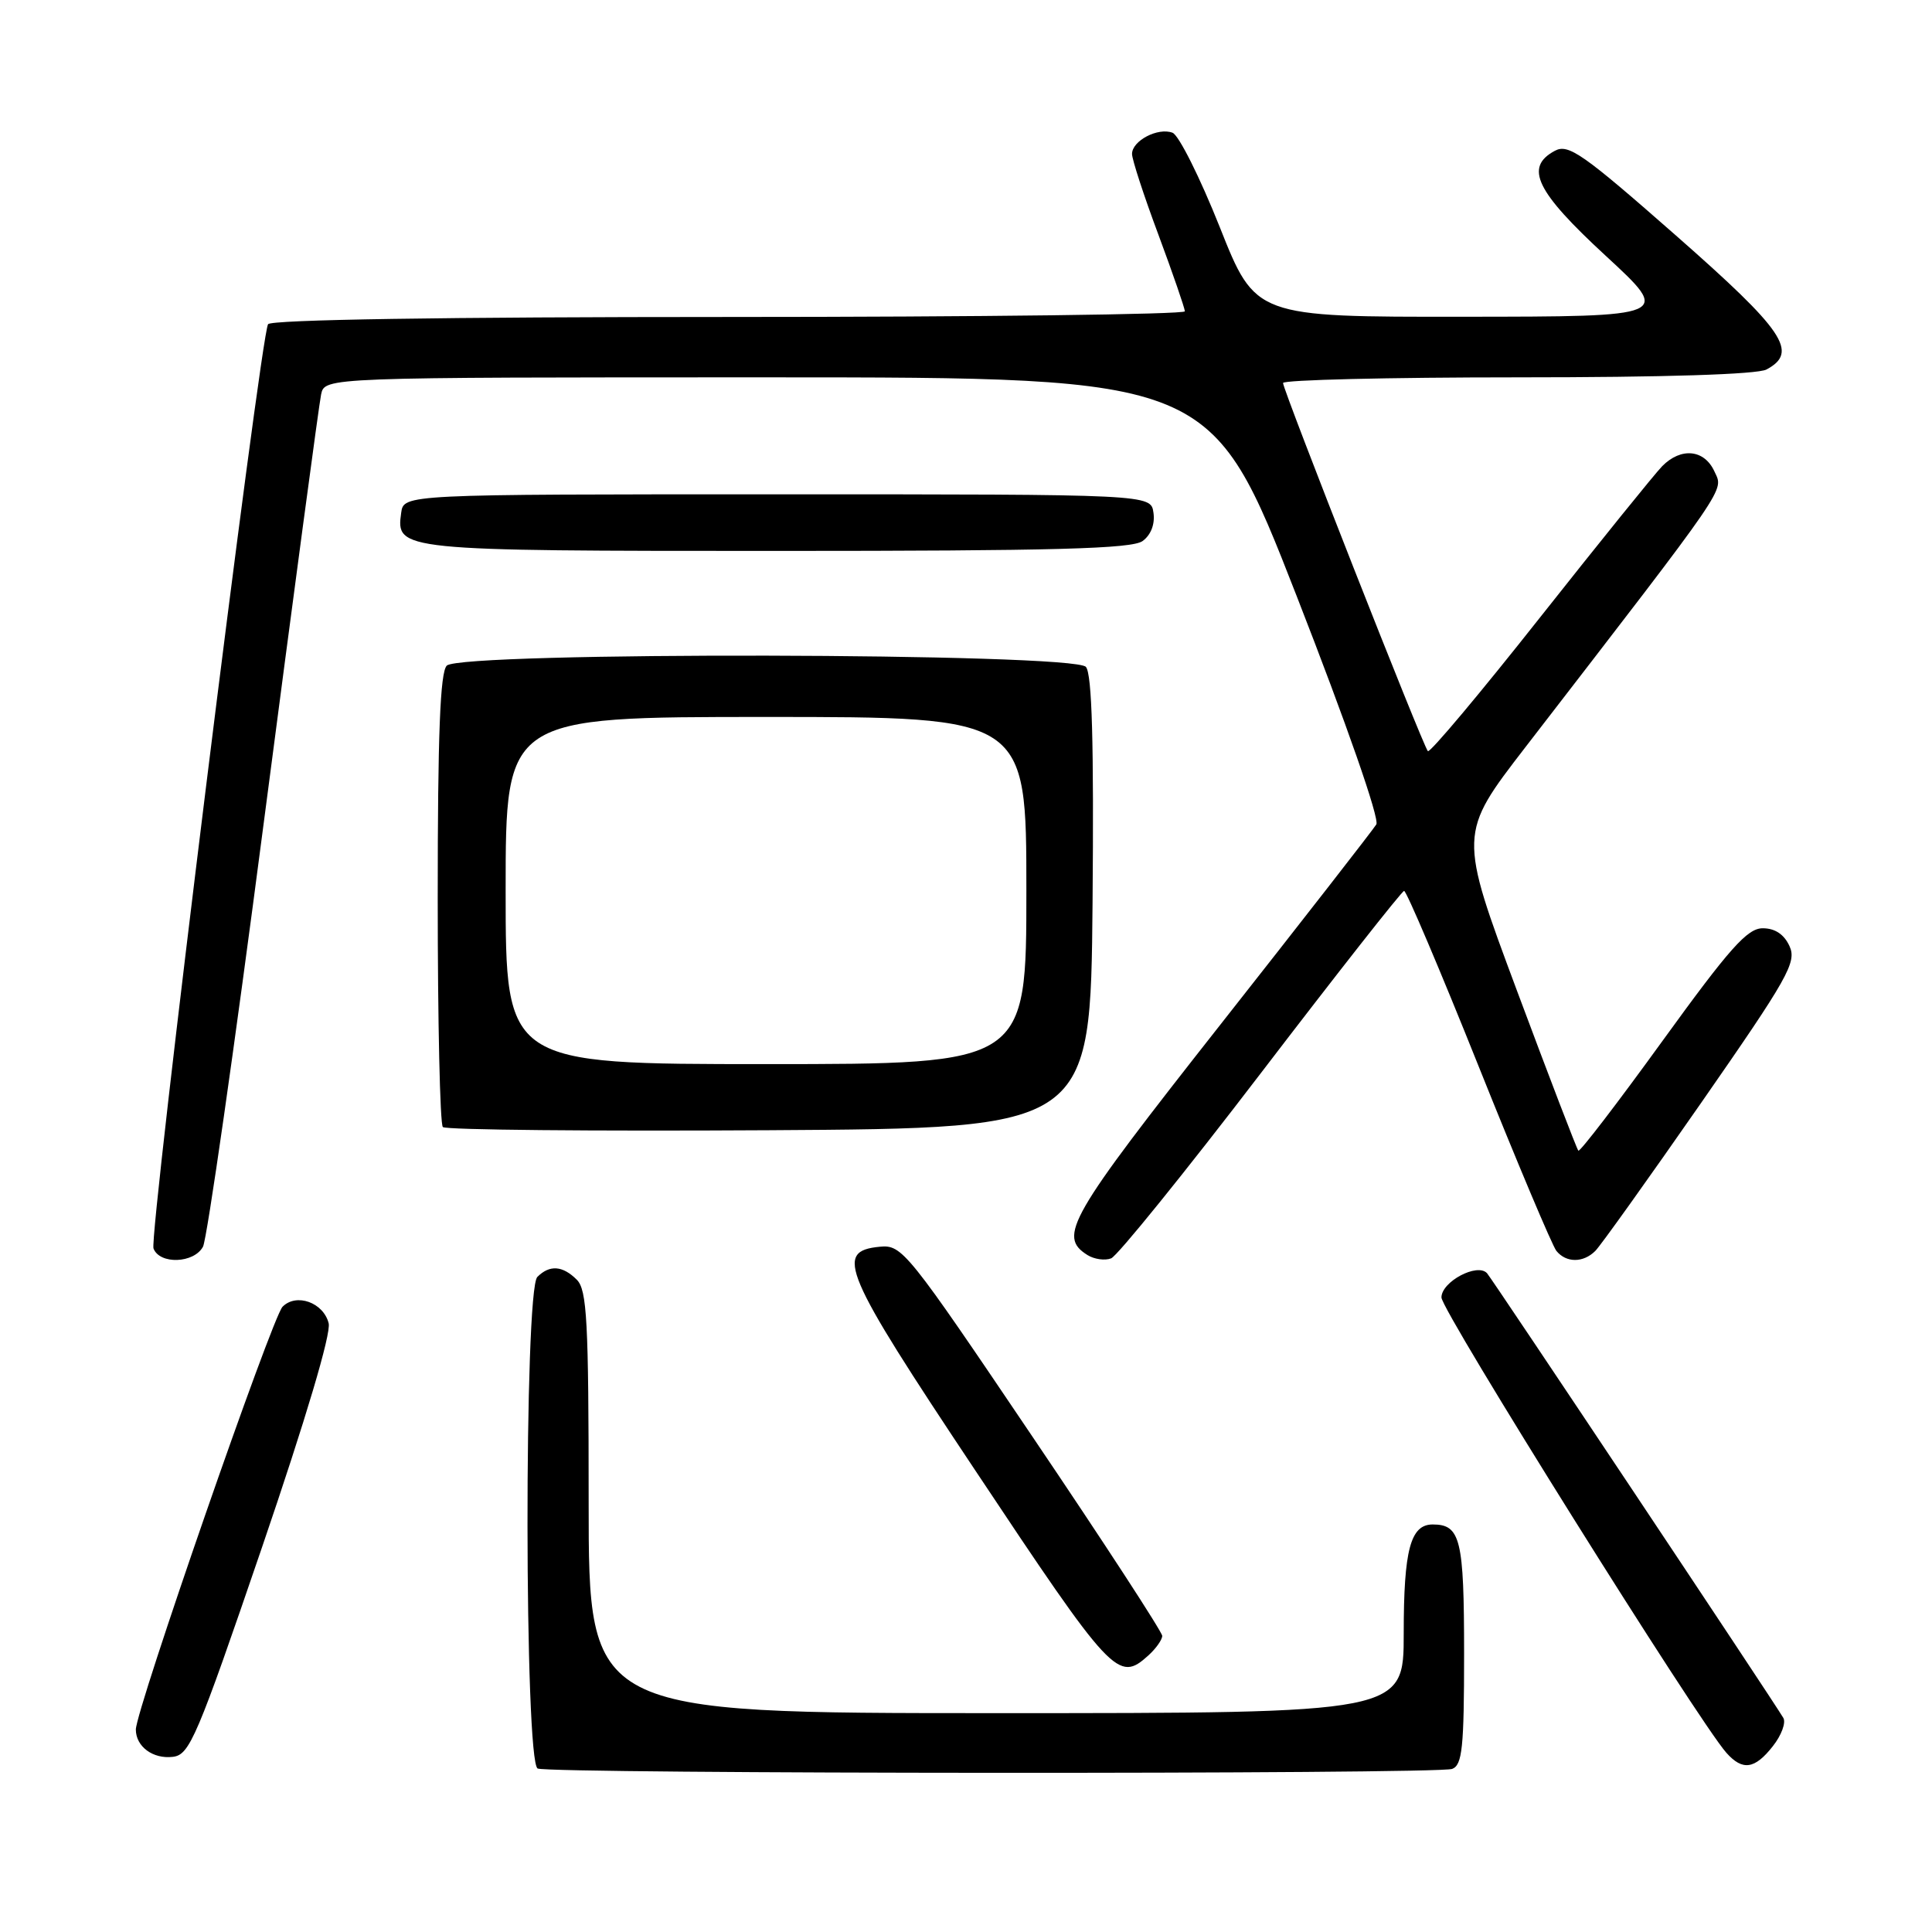 <?xml version="1.0" encoding="UTF-8" standalone="no"?>
<!DOCTYPE svg PUBLIC "-//W3C//DTD SVG 1.1//EN" "http://www.w3.org/Graphics/SVG/1.1/DTD/svg11.dtd" >
<svg xmlns="http://www.w3.org/2000/svg" xmlns:xlink="http://www.w3.org/1999/xlink" version="1.1" viewBox="0 0 256 256">
 <g >
 <path fill="currentColor"
d=" M 192.42 234.39 C 193.76 233.88 194.00 231.57 194.00 219.09 C 194.00 203.95 193.53 202.00 189.84 202.00 C 186.89 202.00 186.00 205.37 186.00 216.43 C 186.00 227.00 186.00 227.00 132.00 227.00 C 78.00 227.00 78.00 227.00 78.00 199.07 C 78.00 175.02 77.78 170.92 76.43 169.57 C 74.55 167.69 72.83 167.57 71.20 169.20 C 69.43 170.97 69.48 233.62 71.25 234.34 C 73.05 235.06 190.53 235.12 192.42 234.39 Z  M 234.91 231.38 C 236.05 229.94 236.67 228.26 236.30 227.63 C 234.84 225.17 197.71 169.45 197.04 168.71 C 195.76 167.30 191.00 169.83 191.00 171.92 C 191.00 173.69 225.01 228.03 228.75 232.25 C 230.90 234.67 232.51 234.44 234.91 231.38 Z  M 34.72 205.02 C 40.53 188.01 43.89 176.71 43.55 175.34 C 42.86 172.59 39.27 171.30 37.44 173.15 C 36.06 174.53 18.00 226.59 18.00 229.17 C 18.00 231.43 20.27 233.11 22.91 232.79 C 25.13 232.52 26.08 230.29 34.72 205.02 Z  M 152.17 219.35 C 153.18 218.43 154.00 217.27 154.00 216.76 C 154.00 216.25 146.27 204.37 136.81 190.37 C 120.16 165.69 119.53 164.91 116.56 165.20 C 110.53 165.79 111.67 168.47 129.11 194.66 C 147.41 222.17 148.16 222.97 152.17 219.35 Z  M 26.90 165.19 C 27.43 164.19 31.06 138.88 34.96 108.94 C 38.87 79.00 42.28 53.49 42.55 52.25 C 43.04 50.00 43.04 50.00 101.77 50.00 C 160.50 50.01 160.50 50.01 171.82 78.99 C 178.46 96.00 182.82 108.50 182.37 109.24 C 181.95 109.93 172.66 121.86 161.73 135.74 C 141.53 161.40 140.14 163.82 144.11 166.31 C 145.00 166.86 146.41 167.06 147.23 166.74 C 148.06 166.42 157.01 155.35 167.12 142.13 C 177.23 128.91 185.75 118.07 186.05 118.05 C 186.35 118.02 190.79 128.46 195.91 141.25 C 201.03 154.04 205.68 165.06 206.23 165.75 C 207.53 167.35 209.79 167.35 211.39 165.75 C 212.08 165.06 218.39 156.23 225.42 146.12 C 236.94 129.55 238.10 127.50 237.12 125.37 C 236.41 123.81 235.20 123.00 233.57 123.00 C 231.53 123.00 229.19 125.63 220.30 137.91 C 214.36 146.12 209.34 152.67 209.14 152.47 C 208.94 152.27 205.29 142.75 201.02 131.31 C 193.26 110.50 193.26 110.50 202.13 99.00 C 229.45 63.58 228.39 65.14 227.17 62.47 C 225.84 59.55 222.75 59.24 220.25 61.77 C 219.29 62.75 212.02 71.75 204.09 81.78 C 196.17 91.81 189.47 99.80 189.20 99.53 C 188.57 98.91 170.03 51.75 170.01 50.75 C 170.01 50.34 183.98 50.00 201.07 50.00 C 220.57 50.00 232.85 49.61 234.07 48.96 C 238.36 46.66 236.46 43.85 222.03 31.17 C 209.72 20.35 207.82 19.02 206.03 19.98 C 201.96 22.16 203.51 25.36 212.75 33.88 C 221.50 41.95 221.50 41.95 193.93 41.97 C 166.35 42.00 166.35 42.00 161.62 30.08 C 159.01 23.53 156.20 17.91 155.37 17.59 C 153.44 16.85 150.00 18.65 150.00 20.40 C 150.00 21.13 151.57 25.95 153.50 31.11 C 155.42 36.28 156.99 40.84 157.00 41.25 C 157.00 41.66 129.80 42.00 96.56 42.00 C 58.83 42.00 35.89 42.36 35.52 42.96 C 34.48 44.65 19.71 163.80 20.34 165.43 C 21.16 167.58 25.71 167.41 26.90 165.19 Z  M 144.77 119.62 C 144.95 98.41 144.70 89.34 143.89 88.37 C 142.33 86.49 61.07 86.33 59.20 88.20 C 58.32 89.08 58.00 97.32 58.00 119.03 C 58.00 135.33 58.30 148.97 58.68 149.34 C 59.05 149.72 78.51 149.90 101.93 149.76 C 144.50 149.50 144.50 149.50 144.77 119.62 Z  M 151.40 71.69 C 152.50 70.89 153.06 69.45 152.84 67.94 C 152.50 65.50 152.50 65.50 103.00 65.50 C 53.50 65.50 53.50 65.50 53.16 67.94 C 52.45 72.96 52.82 73.00 103.00 73.00 C 139.78 73.00 149.99 72.72 151.40 71.69 Z  M 67.00 118.00 C 67.00 95.00 67.00 95.00 101.50 95.00 C 136.00 95.00 136.00 95.00 136.00 118.00 C 136.00 141.00 136.00 141.00 101.50 141.00 C 67.00 141.00 67.00 141.00 67.00 118.00 Z "/>
</g>
</svg>